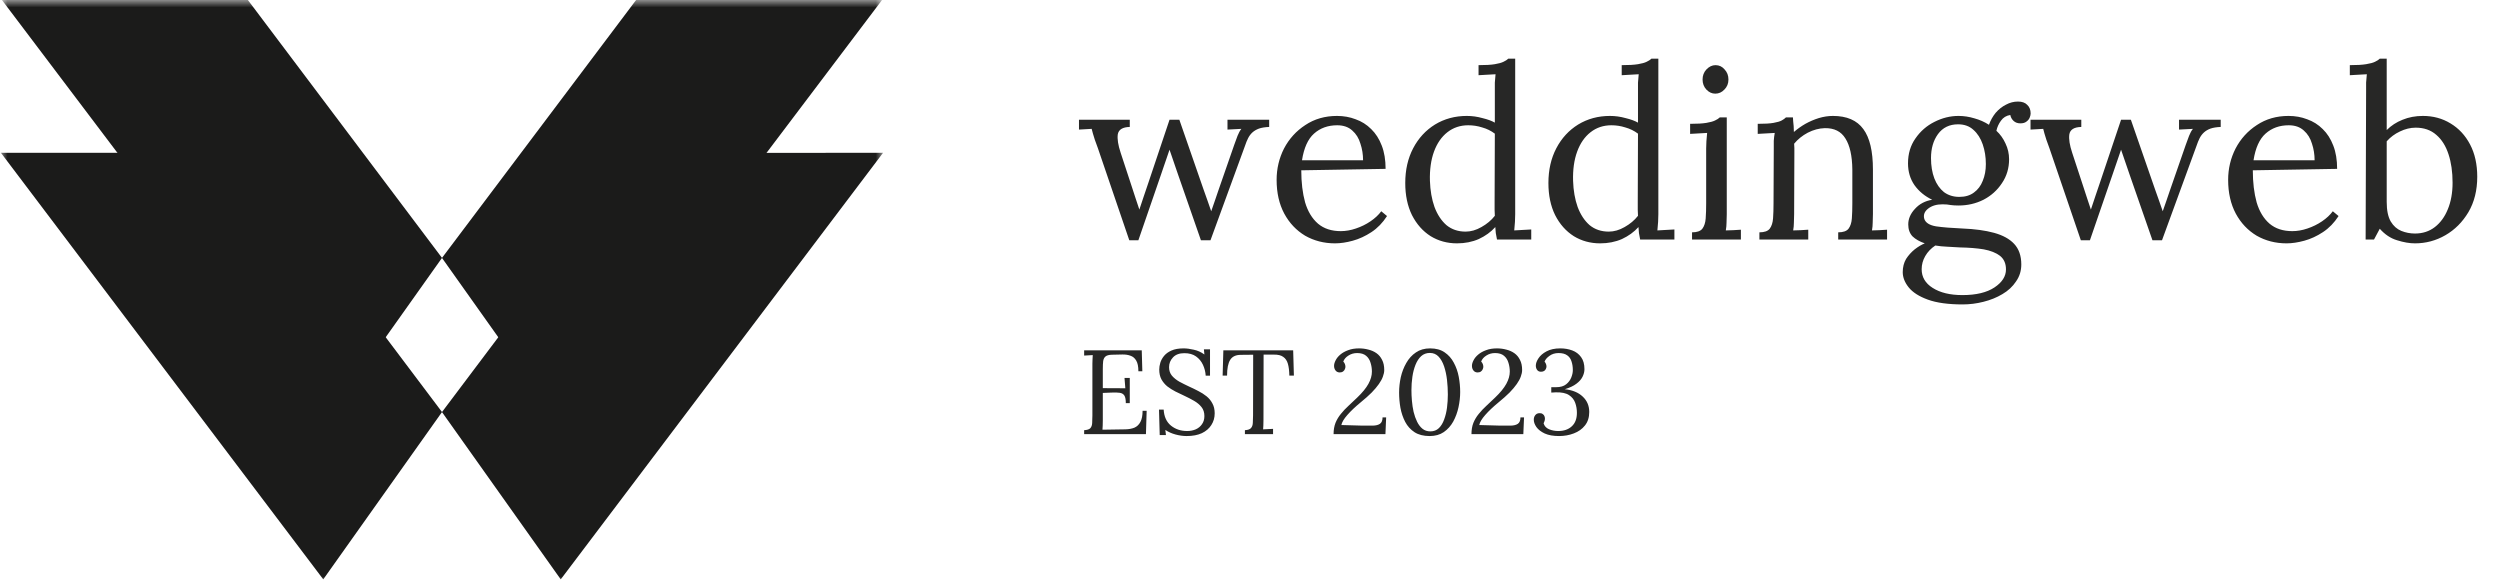 <svg width="167" height="39" viewBox="0 0 167 39" fill="none" xmlns="http://www.w3.org/2000/svg">
<mask id="mask0_1808_104" style="mask-type:alpha" maskUnits="userSpaceOnUse" x="0" y="0" width="59" height="39">
<rect width="59" height="39" fill="#D9D9D9"/>
</mask>
<g mask="url(#mask0_1808_104)">
<path d="M0.062 10.209L11.566 10.209L16.492 10.209L29.526 27.524L21.594 38.701L0.062 10.209Z" fill="#1B1B1A"/>
<path d="M58.987 10.209L47.483 10.21L42.557 10.21L29.524 27.526L37.457 38.702L58.987 10.209Z" fill="#1B1B1A"/>
<path d="M0.062 -0.088L11.566 -0.088L16.492 -0.088L29.526 17.227L21.594 28.404L0.062 -0.088Z" fill="#1B1B1A"/>
<path d="M58.987 -0.088L47.483 -0.087L42.557 -0.087L29.524 17.229L37.457 28.405L58.987 -0.088Z" fill="#1B1B1A"/>
</g>
<path d="M75.436 16.048L73.341 9.904C73.266 9.68 73.197 9.488 73.132 9.328C73.079 9.168 73.037 9.029 73.004 8.912C72.972 8.795 72.946 8.693 72.924 8.608L72.076 8.656V8H75.469V8.48C74.989 8.491 74.722 8.656 74.668 8.976C74.626 9.285 74.69 9.696 74.861 10.208L75.597 12.448C75.682 12.704 75.767 12.965 75.853 13.232C75.938 13.488 76.023 13.744 76.109 14C76.204 13.712 76.3 13.424 76.397 13.136C76.503 12.837 76.605 12.539 76.701 12.24L78.124 8H78.781L80.397 12.656C80.482 12.891 80.567 13.131 80.653 13.376C80.738 13.621 80.823 13.867 80.909 14.112C80.994 13.877 81.074 13.648 81.148 13.424C81.234 13.189 81.314 12.955 81.388 12.72L82.445 9.68C82.519 9.467 82.594 9.264 82.668 9.072C82.743 8.88 82.829 8.725 82.924 8.608L81.996 8.656V8H84.781V8.48C84.503 8.491 84.274 8.528 84.093 8.592C83.922 8.656 83.778 8.741 83.66 8.848C83.543 8.955 83.447 9.083 83.373 9.232C83.298 9.381 83.228 9.552 83.165 9.744L80.861 16.048H80.221L78.701 11.68C78.636 11.488 78.573 11.301 78.508 11.12C78.445 10.928 78.38 10.741 78.317 10.56C78.252 10.368 78.189 10.181 78.124 10C78.061 10.181 77.996 10.368 77.933 10.56C77.868 10.741 77.805 10.928 77.74 11.12C77.677 11.301 77.612 11.488 77.549 11.68L76.044 16.048H75.436ZM89.181 16.256C88.445 16.256 87.779 16.085 87.181 15.744C86.595 15.392 86.131 14.901 85.79 14.272C85.448 13.632 85.278 12.88 85.278 12.016C85.278 11.269 85.443 10.571 85.773 9.92C86.115 9.269 86.59 8.747 87.198 8.352C87.805 7.947 88.51 7.744 89.309 7.744C89.757 7.744 90.174 7.819 90.558 7.968C90.952 8.107 91.299 8.325 91.597 8.624C91.896 8.912 92.131 9.28 92.302 9.728C92.472 10.165 92.558 10.683 92.558 11.28L86.925 11.376C86.925 12.187 87.011 12.901 87.181 13.52C87.363 14.128 87.651 14.603 88.046 14.944C88.44 15.275 88.947 15.44 89.566 15.44C89.896 15.44 90.232 15.381 90.573 15.264C90.925 15.147 91.251 14.987 91.549 14.784C91.848 14.581 92.088 14.357 92.269 14.112L92.653 14.432C92.365 14.88 92.019 15.237 91.614 15.504C91.208 15.771 90.792 15.963 90.365 16.08C89.939 16.197 89.544 16.256 89.181 16.256ZM86.974 10.704H91.053C91.053 10.32 90.995 9.952 90.877 9.6C90.771 9.237 90.59 8.944 90.334 8.72C90.078 8.485 89.742 8.368 89.326 8.368C88.707 8.368 88.189 8.555 87.773 8.928C87.368 9.291 87.102 9.883 86.974 10.704ZM97.327 16.256C96.677 16.256 96.09 16.096 95.567 15.776C95.045 15.445 94.629 14.976 94.319 14.368C94.021 13.76 93.871 13.045 93.871 12.224C93.871 11.349 94.047 10.576 94.399 9.904C94.751 9.232 95.237 8.704 95.855 8.32C96.485 7.936 97.194 7.744 97.983 7.744C98.335 7.744 98.682 7.792 99.023 7.888C99.375 7.973 99.653 8.075 99.855 8.192V6C99.855 5.829 99.855 5.669 99.855 5.52C99.866 5.36 99.882 5.173 99.903 4.96C99.711 4.971 99.519 4.981 99.327 4.992C99.146 5.003 98.959 5.013 98.767 5.024V4.352C99.237 4.352 99.599 4.331 99.855 4.288C100.111 4.245 100.303 4.192 100.431 4.128C100.57 4.064 100.677 3.995 100.751 3.92H101.215V14.304C101.215 14.475 101.21 14.645 101.199 14.816C101.189 14.987 101.173 15.179 101.151 15.392C101.343 15.381 101.53 15.371 101.711 15.36C101.903 15.349 102.095 15.339 102.287 15.328V16H99.999C99.967 15.84 99.941 15.696 99.919 15.568C99.909 15.429 99.898 15.296 99.887 15.168C99.589 15.499 99.221 15.765 98.783 15.968C98.346 16.16 97.861 16.256 97.327 16.256ZM97.903 15.472C98.255 15.472 98.607 15.371 98.959 15.168C99.322 14.965 99.621 14.715 99.855 14.416C99.845 14.288 99.839 14.155 99.839 14.016C99.839 13.867 99.839 13.707 99.839 13.536L99.855 8.928C99.599 8.736 99.317 8.597 99.007 8.512C98.709 8.416 98.399 8.368 98.079 8.368C97.546 8.368 97.082 8.523 96.687 8.832C96.293 9.141 95.994 9.573 95.791 10.128C95.589 10.683 95.498 11.333 95.519 12.08C95.541 12.731 95.642 13.312 95.823 13.824C96.015 14.336 96.282 14.741 96.623 15.04C96.975 15.328 97.402 15.472 97.903 15.472ZM106.89 16.256C106.239 16.256 105.652 16.096 105.13 15.776C104.607 15.445 104.191 14.976 103.882 14.368C103.583 13.76 103.434 13.045 103.434 12.224C103.434 11.349 103.61 10.576 103.962 9.904C104.314 9.232 104.799 8.704 105.418 8.32C106.047 7.936 106.756 7.744 107.546 7.744C107.898 7.744 108.244 7.792 108.586 7.888C108.938 7.973 109.215 8.075 109.418 8.192V6C109.418 5.829 109.418 5.669 109.418 5.52C109.428 5.36 109.444 5.173 109.466 4.96C109.274 4.971 109.082 4.981 108.89 4.992C108.708 5.003 108.522 5.013 108.33 5.024V4.352C108.799 4.352 109.162 4.331 109.418 4.288C109.674 4.245 109.866 4.192 109.994 4.128C110.132 4.064 110.239 3.995 110.314 3.92H110.778V14.304C110.778 14.475 110.772 14.645 110.762 14.816C110.751 14.987 110.735 15.179 110.714 15.392C110.906 15.381 111.092 15.371 111.274 15.36C111.466 15.349 111.658 15.339 111.85 15.328V16H109.562C109.53 15.84 109.503 15.696 109.482 15.568C109.471 15.429 109.46 15.296 109.45 15.168C109.151 15.499 108.783 15.765 108.346 15.968C107.908 16.16 107.423 16.256 106.89 16.256ZM107.466 15.472C107.818 15.472 108.17 15.371 108.522 15.168C108.884 14.965 109.183 14.715 109.418 14.416C109.407 14.288 109.402 14.155 109.402 14.016C109.402 13.867 109.402 13.707 109.402 13.536L109.418 8.928C109.162 8.736 108.879 8.597 108.57 8.512C108.271 8.416 107.962 8.368 107.642 8.368C107.108 8.368 106.644 8.523 106.25 8.832C105.855 9.141 105.556 9.573 105.354 10.128C105.151 10.683 105.06 11.333 105.082 12.08C105.103 12.731 105.204 13.312 105.386 13.824C105.578 14.336 105.844 14.741 106.186 15.04C106.538 15.328 106.964 15.472 107.466 15.472ZM113.028 15.52C113.359 15.52 113.588 15.44 113.716 15.28C113.844 15.109 113.919 14.88 113.94 14.592C113.962 14.293 113.972 13.952 113.972 13.568V9.92C113.972 9.749 113.978 9.589 113.988 9.44C113.999 9.28 114.015 9.093 114.036 8.88C113.844 8.891 113.652 8.901 113.46 8.912C113.279 8.923 113.092 8.933 112.9 8.944V8.272C113.37 8.272 113.732 8.251 113.988 8.208C114.244 8.165 114.436 8.112 114.564 8.048C114.703 7.984 114.81 7.915 114.884 7.84H115.348V14.304C115.348 14.517 115.343 14.709 115.332 14.88C115.332 15.04 115.316 15.211 115.284 15.392C115.455 15.381 115.62 15.376 115.78 15.376C115.951 15.365 116.122 15.355 116.292 15.344V16H113.028V15.52ZM114.58 6.256C114.356 6.256 114.159 6.165 113.988 5.984C113.818 5.803 113.732 5.579 113.732 5.312C113.732 5.045 113.818 4.821 113.988 4.64C114.17 4.448 114.372 4.352 114.596 4.352C114.842 4.352 115.044 4.448 115.204 4.64C115.375 4.821 115.46 5.045 115.46 5.312C115.46 5.579 115.37 5.803 115.188 5.984C115.018 6.165 114.815 6.256 114.58 6.256ZM117.528 16V15.52C117.859 15.52 118.088 15.44 118.216 15.28C118.344 15.109 118.419 14.88 118.44 14.592C118.462 14.293 118.472 13.952 118.472 13.568L118.488 9.92C118.488 9.749 118.488 9.579 118.488 9.408C118.499 9.237 118.52 9.061 118.552 8.88C118.36 8.891 118.168 8.901 117.976 8.912C117.795 8.923 117.608 8.933 117.416 8.944V8.272C117.886 8.272 118.238 8.251 118.472 8.208C118.718 8.165 118.899 8.112 119.016 8.048C119.134 7.984 119.23 7.915 119.304 7.84H119.768C119.779 7.915 119.784 8 119.784 8.096C119.795 8.192 119.806 8.299 119.816 8.416C119.827 8.533 119.832 8.667 119.832 8.816C120.067 8.613 120.323 8.432 120.6 8.272C120.888 8.112 121.187 7.984 121.496 7.888C121.816 7.792 122.131 7.744 122.44 7.744C123.368 7.744 124.046 8.037 124.472 8.624C124.899 9.2 125.112 10.101 125.112 11.328V14.304C125.112 14.517 125.107 14.709 125.096 14.88C125.096 15.04 125.08 15.211 125.048 15.392C125.219 15.381 125.384 15.376 125.544 15.376C125.715 15.365 125.886 15.355 126.056 15.344V16H122.792V15.52C123.123 15.52 123.352 15.44 123.48 15.28C123.608 15.109 123.683 14.88 123.704 14.592C123.726 14.293 123.736 13.952 123.736 13.568V11.328C123.726 10.411 123.571 9.717 123.272 9.248C122.984 8.779 122.526 8.549 121.896 8.56C121.512 8.571 121.134 8.672 120.76 8.864C120.398 9.056 120.094 9.301 119.848 9.6C119.859 9.685 119.864 9.781 119.864 9.888C119.864 9.995 119.864 10.107 119.864 10.224L119.848 14.304C119.848 14.517 119.843 14.709 119.832 14.88C119.832 15.04 119.816 15.211 119.784 15.392C119.955 15.381 120.12 15.376 120.28 15.376C120.451 15.365 120.622 15.355 120.792 15.344V16H117.528ZM131.103 20.336C130.143 20.336 129.37 20.229 128.783 20.016C128.196 19.803 127.77 19.531 127.503 19.2C127.236 18.869 127.103 18.528 127.103 18.176C127.103 17.845 127.178 17.552 127.327 17.296C127.487 17.051 127.679 16.837 127.903 16.656C128.138 16.475 128.362 16.341 128.575 16.256C128.234 16.139 127.962 15.984 127.759 15.792C127.567 15.589 127.471 15.323 127.471 14.992C127.471 14.619 127.62 14.272 127.919 13.952C128.218 13.621 128.602 13.419 129.071 13.344C128.58 13.109 128.186 12.784 127.887 12.368C127.599 11.952 127.455 11.467 127.455 10.912C127.455 10.272 127.62 9.717 127.951 9.248C128.282 8.768 128.703 8.4 129.215 8.144C129.738 7.877 130.276 7.744 130.831 7.744C131.183 7.744 131.535 7.797 131.887 7.904C132.239 8 132.564 8.144 132.863 8.336C132.97 8.037 133.119 7.771 133.311 7.536C133.514 7.301 133.743 7.12 133.999 6.992C134.255 6.853 134.522 6.784 134.799 6.784C135.076 6.784 135.284 6.859 135.423 7.008C135.572 7.147 135.647 7.339 135.647 7.584C135.647 7.659 135.626 7.749 135.583 7.856C135.54 7.963 135.466 8.053 135.359 8.128C135.263 8.203 135.13 8.24 134.959 8.24C134.778 8.24 134.628 8.187 134.511 8.08C134.394 7.973 134.319 7.84 134.287 7.68C134.02 7.723 133.812 7.851 133.663 8.064C133.514 8.267 133.412 8.491 133.359 8.736C133.615 8.971 133.818 9.253 133.967 9.584C134.127 9.915 134.207 10.267 134.207 10.64C134.207 11.237 134.047 11.771 133.727 12.24C133.418 12.709 133.007 13.077 132.495 13.344C131.983 13.6 131.428 13.728 130.831 13.728C130.628 13.728 130.452 13.717 130.303 13.696C130.154 13.664 129.972 13.648 129.759 13.648C129.364 13.648 129.044 13.744 128.799 13.936C128.554 14.128 128.468 14.357 128.543 14.624C128.628 14.88 128.89 15.045 129.327 15.12C129.764 15.184 130.351 15.232 131.087 15.264C131.908 15.296 132.612 15.392 133.199 15.552C133.786 15.712 134.234 15.957 134.543 16.288C134.863 16.629 135.023 17.088 135.023 17.664C135.023 18.091 134.906 18.469 134.671 18.8C134.447 19.141 134.143 19.424 133.759 19.648C133.386 19.872 132.964 20.043 132.495 20.16C132.036 20.277 131.572 20.336 131.103 20.336ZM131.087 19.712C132.004 19.712 132.719 19.541 133.231 19.2C133.743 18.859 133.999 18.459 133.999 18C133.999 17.605 133.866 17.301 133.599 17.088C133.332 16.885 132.97 16.741 132.511 16.656C132.052 16.581 131.524 16.539 130.927 16.528C130.639 16.517 130.356 16.501 130.079 16.48C129.802 16.469 129.535 16.443 129.279 16.4C128.991 16.592 128.767 16.827 128.607 17.104C128.447 17.381 128.367 17.675 128.367 17.984C128.367 18.507 128.612 18.923 129.103 19.232C129.604 19.552 130.266 19.712 131.087 19.712ZM130.879 13.152C131.274 13.152 131.599 13.056 131.855 12.864C132.122 12.672 132.319 12.411 132.447 12.08C132.586 11.749 132.655 11.376 132.655 10.96C132.655 10.491 132.586 10.053 132.447 9.648C132.308 9.243 132.1 8.917 131.823 8.672C131.556 8.427 131.215 8.304 130.799 8.304C130.223 8.304 129.775 8.523 129.455 8.96C129.146 9.387 128.991 9.92 128.991 10.56C128.991 11.072 129.066 11.525 129.215 11.92C129.364 12.304 129.578 12.608 129.855 12.832C130.143 13.045 130.484 13.152 130.879 13.152ZM138.999 16.048L136.903 9.904C136.828 9.68 136.759 9.488 136.695 9.328C136.642 9.168 136.599 9.029 136.567 8.912C136.535 8.795 136.508 8.693 136.487 8.608L135.639 8.656V8H139.031V8.48C138.551 8.491 138.284 8.656 138.231 8.976C138.188 9.285 138.252 9.696 138.423 10.208L139.159 12.448C139.244 12.704 139.33 12.965 139.415 13.232C139.5 13.488 139.586 13.744 139.671 14C139.767 13.712 139.863 13.424 139.959 13.136C140.066 12.837 140.167 12.539 140.263 12.24L141.687 8H142.343L143.959 12.656C144.044 12.891 144.13 13.131 144.215 13.376C144.3 13.621 144.386 13.867 144.471 14.112C144.556 13.877 144.636 13.648 144.711 13.424C144.796 13.189 144.876 12.955 144.951 12.72L146.007 9.68C146.082 9.467 146.156 9.264 146.231 9.072C146.306 8.88 146.391 8.725 146.487 8.608L145.559 8.656V8H148.343V8.48C148.066 8.491 147.836 8.528 147.655 8.592C147.484 8.656 147.34 8.741 147.223 8.848C147.106 8.955 147.01 9.083 146.935 9.232C146.86 9.381 146.791 9.552 146.727 9.744L144.423 16.048H143.783L142.263 11.68C142.199 11.488 142.135 11.301 142.071 11.12C142.007 10.928 141.943 10.741 141.879 10.56C141.815 10.368 141.751 10.181 141.687 10C141.623 10.181 141.559 10.368 141.495 10.56C141.431 10.741 141.367 10.928 141.303 11.12C141.239 11.301 141.175 11.488 141.111 11.68L139.607 16.048H138.999ZM152.744 16.256C152.008 16.256 151.341 16.085 150.744 15.744C150.157 15.392 149.693 14.901 149.352 14.272C149.011 13.632 148.84 12.88 148.84 12.016C148.84 11.269 149.005 10.571 149.336 9.92C149.677 9.269 150.152 8.747 150.76 8.352C151.368 7.947 152.072 7.744 152.872 7.744C153.32 7.744 153.736 7.819 154.12 7.968C154.515 8.107 154.861 8.325 155.16 8.624C155.459 8.912 155.693 9.28 155.864 9.728C156.035 10.165 156.12 10.683 156.12 11.28L150.488 11.376C150.488 12.187 150.573 12.901 150.744 13.52C150.925 14.128 151.213 14.603 151.608 14.944C152.003 15.275 152.509 15.44 153.128 15.44C153.459 15.44 153.795 15.381 154.136 15.264C154.488 15.147 154.813 14.987 155.112 14.784C155.411 14.581 155.651 14.357 155.832 14.112L156.216 14.432C155.928 14.88 155.581 15.237 155.176 15.504C154.771 15.771 154.355 15.963 153.928 16.08C153.501 16.197 153.107 16.256 152.744 16.256ZM150.536 10.704H154.616C154.616 10.32 154.557 9.952 154.44 9.6C154.333 9.237 154.152 8.944 153.896 8.72C153.64 8.485 153.304 8.368 152.888 8.368C152.269 8.368 151.752 8.555 151.336 8.928C150.931 9.291 150.664 9.883 150.536 10.704ZM158.056 6C158.056 5.829 158.056 5.669 158.056 5.52C158.067 5.36 158.083 5.173 158.104 4.96C157.912 4.971 157.72 4.981 157.528 4.992C157.347 5.003 157.16 5.013 156.968 5.024V4.352C157.437 4.352 157.8 4.331 158.056 4.288C158.323 4.245 158.52 4.192 158.648 4.128C158.787 4.064 158.893 3.995 158.968 3.92H159.432V8.688C159.731 8.389 160.083 8.16 160.488 8C160.904 7.829 161.357 7.744 161.848 7.744C162.531 7.744 163.144 7.909 163.688 8.24C164.243 8.571 164.68 9.04 165 9.648C165.32 10.256 165.48 10.976 165.48 11.808C165.48 12.715 165.283 13.504 164.888 14.176C164.493 14.837 163.981 15.349 163.352 15.712C162.723 16.075 162.045 16.256 161.32 16.256C160.957 16.256 160.557 16.187 160.12 16.048C159.693 15.92 159.309 15.664 158.968 15.28L158.584 16H158.024L158.056 6ZM159.432 13.488C159.432 14.053 159.523 14.491 159.704 14.8C159.885 15.099 160.12 15.307 160.408 15.424C160.696 15.541 161 15.6 161.32 15.6C161.832 15.6 162.275 15.456 162.648 15.168C163.021 14.88 163.309 14.485 163.512 13.984C163.725 13.472 163.832 12.88 163.832 12.208C163.832 11.483 163.741 10.848 163.56 10.304C163.379 9.749 163.107 9.317 162.744 9.008C162.381 8.688 161.923 8.528 161.368 8.528C161.016 8.528 160.664 8.613 160.312 8.784C159.971 8.944 159.677 9.163 159.432 9.44V13.488Z" fill="#272726"/>
<path d="M75.204 26.928C75.204 26.693 75.172 26.525 75.109 26.424C75.044 26.323 74.943 26.261 74.805 26.24C74.666 26.219 74.482 26.213 74.252 26.224L73.668 26.248V28.08C73.668 28.224 73.666 28.347 73.66 28.448C73.66 28.549 73.655 28.635 73.644 28.704L75.172 28.68C75.407 28.675 75.61 28.637 75.781 28.568C75.951 28.493 76.085 28.365 76.18 28.184C76.276 28.003 76.325 27.755 76.325 27.44H76.597L76.549 29H72.421V28.736C72.623 28.725 72.762 28.68 72.837 28.6C72.911 28.515 72.951 28.4 72.957 28.256C72.967 28.107 72.972 27.939 72.972 27.752V24.296C72.972 24.189 72.975 24.088 72.981 23.992C72.986 23.891 72.991 23.8 72.996 23.72C72.9 23.725 72.805 23.731 72.709 23.736C72.612 23.741 72.516 23.747 72.421 23.752V23.4H76.269L76.308 24.8H76.044C76.044 24.485 75.996 24.248 75.9 24.088C75.805 23.923 75.674 23.813 75.508 23.76C75.349 23.701 75.167 23.675 74.965 23.68L74.276 23.696C74.079 23.701 73.938 23.739 73.853 23.808C73.767 23.877 73.714 23.981 73.692 24.12C73.677 24.253 73.668 24.429 73.668 24.648V25.928L75.172 25.936L75.117 25.248H75.469V26.928H75.204ZM80.541 25.096C80.525 24.84 80.464 24.597 80.357 24.368C80.25 24.139 80.096 23.952 79.893 23.808C79.69 23.664 79.432 23.592 79.117 23.592C78.786 23.592 78.533 23.685 78.357 23.872C78.181 24.059 78.093 24.277 78.093 24.528C78.093 24.752 78.157 24.941 78.285 25.096C78.413 25.245 78.578 25.379 78.781 25.496C78.989 25.608 79.208 25.717 79.437 25.824C79.64 25.915 79.842 26.013 80.045 26.12C80.248 26.221 80.432 26.339 80.597 26.472C80.762 26.605 80.893 26.765 80.989 26.952C81.09 27.133 81.141 27.352 81.141 27.608C81.141 27.901 81.066 28.163 80.917 28.392C80.773 28.621 80.562 28.803 80.285 28.936C80.008 29.064 79.669 29.128 79.269 29.128C79.029 29.128 78.781 29.093 78.525 29.024C78.269 28.955 78.042 28.853 77.845 28.72L77.885 29.064H77.469L77.421 27.36H77.733C77.76 27.829 77.922 28.187 78.221 28.432C78.52 28.672 78.88 28.792 79.301 28.792C79.509 28.792 79.701 28.755 79.877 28.68C80.053 28.6 80.192 28.485 80.293 28.336C80.4 28.187 80.453 28.005 80.453 27.792C80.453 27.552 80.389 27.352 80.261 27.192C80.133 27.032 79.968 26.893 79.765 26.776C79.562 26.659 79.346 26.547 79.117 26.44C78.914 26.349 78.714 26.253 78.517 26.152C78.32 26.051 78.138 25.936 77.973 25.808C77.813 25.675 77.682 25.517 77.581 25.336C77.485 25.155 77.437 24.936 77.437 24.68C77.437 24.541 77.461 24.392 77.509 24.232C77.557 24.072 77.64 23.92 77.757 23.776C77.88 23.627 78.045 23.507 78.253 23.416C78.466 23.32 78.736 23.272 79.061 23.272C79.264 23.272 79.49 23.301 79.741 23.36C79.997 23.413 80.234 23.52 80.453 23.68L80.421 23.336H80.829V25.096H80.541ZM86.128 25.088C86.123 24.773 86.091 24.512 86.032 24.304C85.973 24.096 85.869 23.941 85.72 23.84C85.576 23.733 85.365 23.683 85.088 23.688H84.408L84.4 28.048C84.4 28.192 84.397 28.317 84.392 28.424C84.392 28.525 84.387 28.611 84.376 28.68C84.488 28.675 84.597 28.669 84.704 28.664C84.816 28.659 84.928 28.653 85.04 28.648V29H83.16V28.736C83.363 28.725 83.499 28.677 83.568 28.592C83.643 28.507 83.683 28.392 83.688 28.248C83.699 28.099 83.704 27.933 83.704 27.752L83.712 23.696L82.888 23.704C82.552 23.704 82.315 23.816 82.176 24.04C82.037 24.264 81.968 24.613 81.968 25.088H81.672L81.72 23.4H86.384L86.432 25.088H86.128ZM89.083 29C89.083 28.717 89.126 28.467 89.211 28.248C89.302 28.029 89.421 27.829 89.571 27.648C89.72 27.461 89.888 27.283 90.075 27.112C90.267 26.936 90.462 26.752 90.659 26.56C91.005 26.229 91.256 25.923 91.411 25.64C91.566 25.357 91.643 25.085 91.643 24.824C91.643 24.621 91.614 24.427 91.555 24.24C91.501 24.048 91.403 23.891 91.259 23.768C91.115 23.645 90.915 23.584 90.659 23.584C90.44 23.584 90.246 23.64 90.075 23.752C89.904 23.859 89.79 23.992 89.731 24.152C89.784 24.205 89.822 24.264 89.843 24.328C89.864 24.387 89.875 24.445 89.875 24.504C89.875 24.552 89.862 24.605 89.835 24.664C89.814 24.723 89.773 24.773 89.715 24.816C89.656 24.859 89.579 24.88 89.483 24.88C89.365 24.875 89.275 24.829 89.211 24.744C89.147 24.659 89.115 24.557 89.115 24.44C89.115 24.328 89.15 24.205 89.219 24.072C89.288 23.933 89.392 23.805 89.531 23.688C89.675 23.565 89.851 23.467 90.059 23.392C90.267 23.312 90.51 23.272 90.787 23.272C91 23.272 91.206 23.299 91.403 23.352C91.606 23.4 91.787 23.48 91.947 23.592C92.107 23.704 92.232 23.853 92.323 24.04C92.419 24.221 92.467 24.448 92.467 24.72C92.467 24.853 92.438 24.997 92.379 25.152C92.326 25.307 92.235 25.475 92.107 25.656C91.984 25.832 91.824 26.021 91.627 26.224C91.43 26.421 91.187 26.637 90.899 26.872C90.536 27.171 90.237 27.453 90.003 27.72C89.773 27.981 89.64 28.205 89.603 28.392L91.019 28.432C91.28 28.437 91.51 28.437 91.707 28.432C91.909 28.427 92.067 28.387 92.179 28.312C92.296 28.232 92.355 28.088 92.355 27.88H92.595L92.547 29H89.083ZM95.5 29.128C95.094 29.128 94.758 29.043 94.492 28.872C94.225 28.696 94.017 28.467 93.868 28.184C93.718 27.896 93.612 27.581 93.548 27.24C93.489 26.899 93.46 26.56 93.46 26.224C93.46 25.888 93.497 25.547 93.572 25.2C93.652 24.853 93.774 24.536 93.94 24.248C94.105 23.955 94.318 23.72 94.58 23.544C94.841 23.363 95.158 23.272 95.532 23.272C95.921 23.272 96.244 23.36 96.5 23.536C96.761 23.712 96.966 23.944 97.116 24.232C97.27 24.515 97.38 24.827 97.444 25.168C97.508 25.509 97.54 25.848 97.54 26.184C97.54 26.515 97.502 26.853 97.428 27.2C97.353 27.547 97.236 27.867 97.076 28.16C96.916 28.448 96.705 28.683 96.444 28.864C96.188 29.04 95.873 29.128 95.5 29.128ZM95.548 28.816C95.777 28.816 95.966 28.744 96.116 28.6C96.265 28.456 96.382 28.264 96.468 28.024C96.558 27.784 96.622 27.52 96.66 27.232C96.697 26.939 96.716 26.645 96.716 26.352C96.716 26.027 96.697 25.701 96.66 25.376C96.622 25.051 96.558 24.752 96.468 24.48C96.377 24.208 96.254 23.989 96.1 23.824C95.945 23.659 95.75 23.576 95.516 23.576C95.286 23.576 95.092 23.648 94.932 23.792C94.777 23.936 94.652 24.128 94.556 24.368C94.46 24.608 94.39 24.875 94.348 25.168C94.305 25.461 94.284 25.757 94.284 26.056C94.284 26.28 94.294 26.517 94.316 26.768C94.337 27.019 94.374 27.267 94.428 27.512C94.486 27.752 94.564 27.971 94.66 28.168C94.756 28.365 94.876 28.523 95.02 28.64C95.164 28.757 95.34 28.816 95.548 28.816ZM98.294 29C98.294 28.717 98.336 28.467 98.422 28.248C98.512 28.029 98.632 27.829 98.782 27.648C98.931 27.461 99.099 27.283 99.286 27.112C99.478 26.936 99.672 26.752 99.87 26.56C100.216 26.229 100.467 25.923 100.622 25.64C100.776 25.357 100.854 25.085 100.854 24.824C100.854 24.621 100.824 24.427 100.766 24.24C100.712 24.048 100.614 23.891 100.47 23.768C100.326 23.645 100.126 23.584 99.87 23.584C99.651 23.584 99.456 23.64 99.286 23.752C99.115 23.859 99 23.992 98.942 24.152C98.995 24.205 99.032 24.264 99.054 24.328C99.075 24.387 99.086 24.445 99.086 24.504C99.086 24.552 99.072 24.605 99.046 24.664C99.024 24.723 98.984 24.773 98.926 24.816C98.867 24.859 98.79 24.88 98.694 24.88C98.576 24.875 98.486 24.829 98.422 24.744C98.358 24.659 98.326 24.557 98.326 24.44C98.326 24.328 98.36 24.205 98.43 24.072C98.499 23.933 98.603 23.805 98.742 23.688C98.886 23.565 99.062 23.467 99.27 23.392C99.478 23.312 99.72 23.272 99.998 23.272C100.211 23.272 100.416 23.299 100.614 23.352C100.816 23.4 100.998 23.48 101.158 23.592C101.318 23.704 101.443 23.853 101.534 24.04C101.63 24.221 101.678 24.448 101.678 24.72C101.678 24.853 101.648 24.997 101.59 25.152C101.536 25.307 101.446 25.475 101.318 25.656C101.195 25.832 101.035 26.021 100.838 26.224C100.64 26.421 100.398 26.637 100.11 26.872C99.747 27.171 99.448 27.453 99.214 27.72C98.984 27.981 98.851 28.205 98.814 28.392L100.23 28.432C100.491 28.437 100.72 28.437 100.918 28.432C101.12 28.427 101.278 28.387 101.39 28.312C101.507 28.232 101.566 28.088 101.566 27.88H101.806L101.758 29H98.294ZM104.145 29.128C103.761 29.128 103.444 29.072 103.193 28.96C102.943 28.843 102.756 28.699 102.633 28.528C102.516 28.357 102.457 28.195 102.457 28.04C102.457 27.917 102.489 27.816 102.553 27.736C102.617 27.651 102.708 27.605 102.825 27.6C102.921 27.595 102.996 27.613 103.049 27.656C103.108 27.693 103.148 27.741 103.169 27.8C103.191 27.859 103.201 27.912 103.201 27.96C103.201 28.013 103.193 28.067 103.177 28.12C103.161 28.173 103.14 28.227 103.113 28.28C103.167 28.461 103.287 28.592 103.473 28.672C103.665 28.752 103.871 28.792 104.089 28.792C104.468 28.792 104.769 28.688 104.993 28.48C105.223 28.272 105.337 27.971 105.337 27.576C105.337 27.341 105.3 27.12 105.225 26.912C105.151 26.699 105.012 26.525 104.809 26.392C104.607 26.259 104.311 26.197 103.921 26.208C103.879 26.208 103.833 26.211 103.785 26.216C103.737 26.216 103.684 26.219 103.625 26.224V25.864C103.684 25.864 103.74 25.864 103.793 25.864C103.847 25.864 103.9 25.864 103.953 25.864C104.236 25.864 104.457 25.8 104.617 25.672C104.777 25.544 104.892 25.392 104.961 25.216C105.031 25.04 105.065 24.877 105.065 24.728C105.065 24.509 105.036 24.315 104.977 24.144C104.924 23.968 104.828 23.832 104.689 23.736C104.551 23.635 104.359 23.584 104.113 23.584C103.873 23.584 103.668 23.648 103.497 23.776C103.327 23.899 103.22 24.027 103.177 24.16C103.225 24.213 103.257 24.267 103.273 24.32C103.295 24.373 103.305 24.429 103.305 24.488C103.305 24.531 103.292 24.581 103.265 24.64C103.244 24.693 103.207 24.739 103.153 24.776C103.1 24.813 103.028 24.832 102.937 24.832C102.825 24.832 102.74 24.792 102.681 24.712C102.623 24.632 102.593 24.536 102.593 24.424C102.593 24.275 102.652 24.112 102.769 23.936C102.887 23.755 103.065 23.6 103.305 23.472C103.551 23.339 103.857 23.272 104.225 23.272C104.513 23.272 104.78 23.317 105.025 23.408C105.271 23.499 105.468 23.648 105.617 23.856C105.767 24.059 105.841 24.328 105.841 24.664C105.841 24.829 105.799 24.997 105.713 25.168C105.633 25.333 105.497 25.488 105.305 25.632C105.119 25.776 104.86 25.899 104.529 26C105.036 26.053 105.433 26.216 105.721 26.488C106.015 26.76 106.161 27.104 106.161 27.52C106.161 27.883 106.065 28.184 105.873 28.424C105.687 28.659 105.439 28.835 105.129 28.952C104.825 29.069 104.497 29.128 104.145 29.128Z" fill="#272726"/>
</svg>
